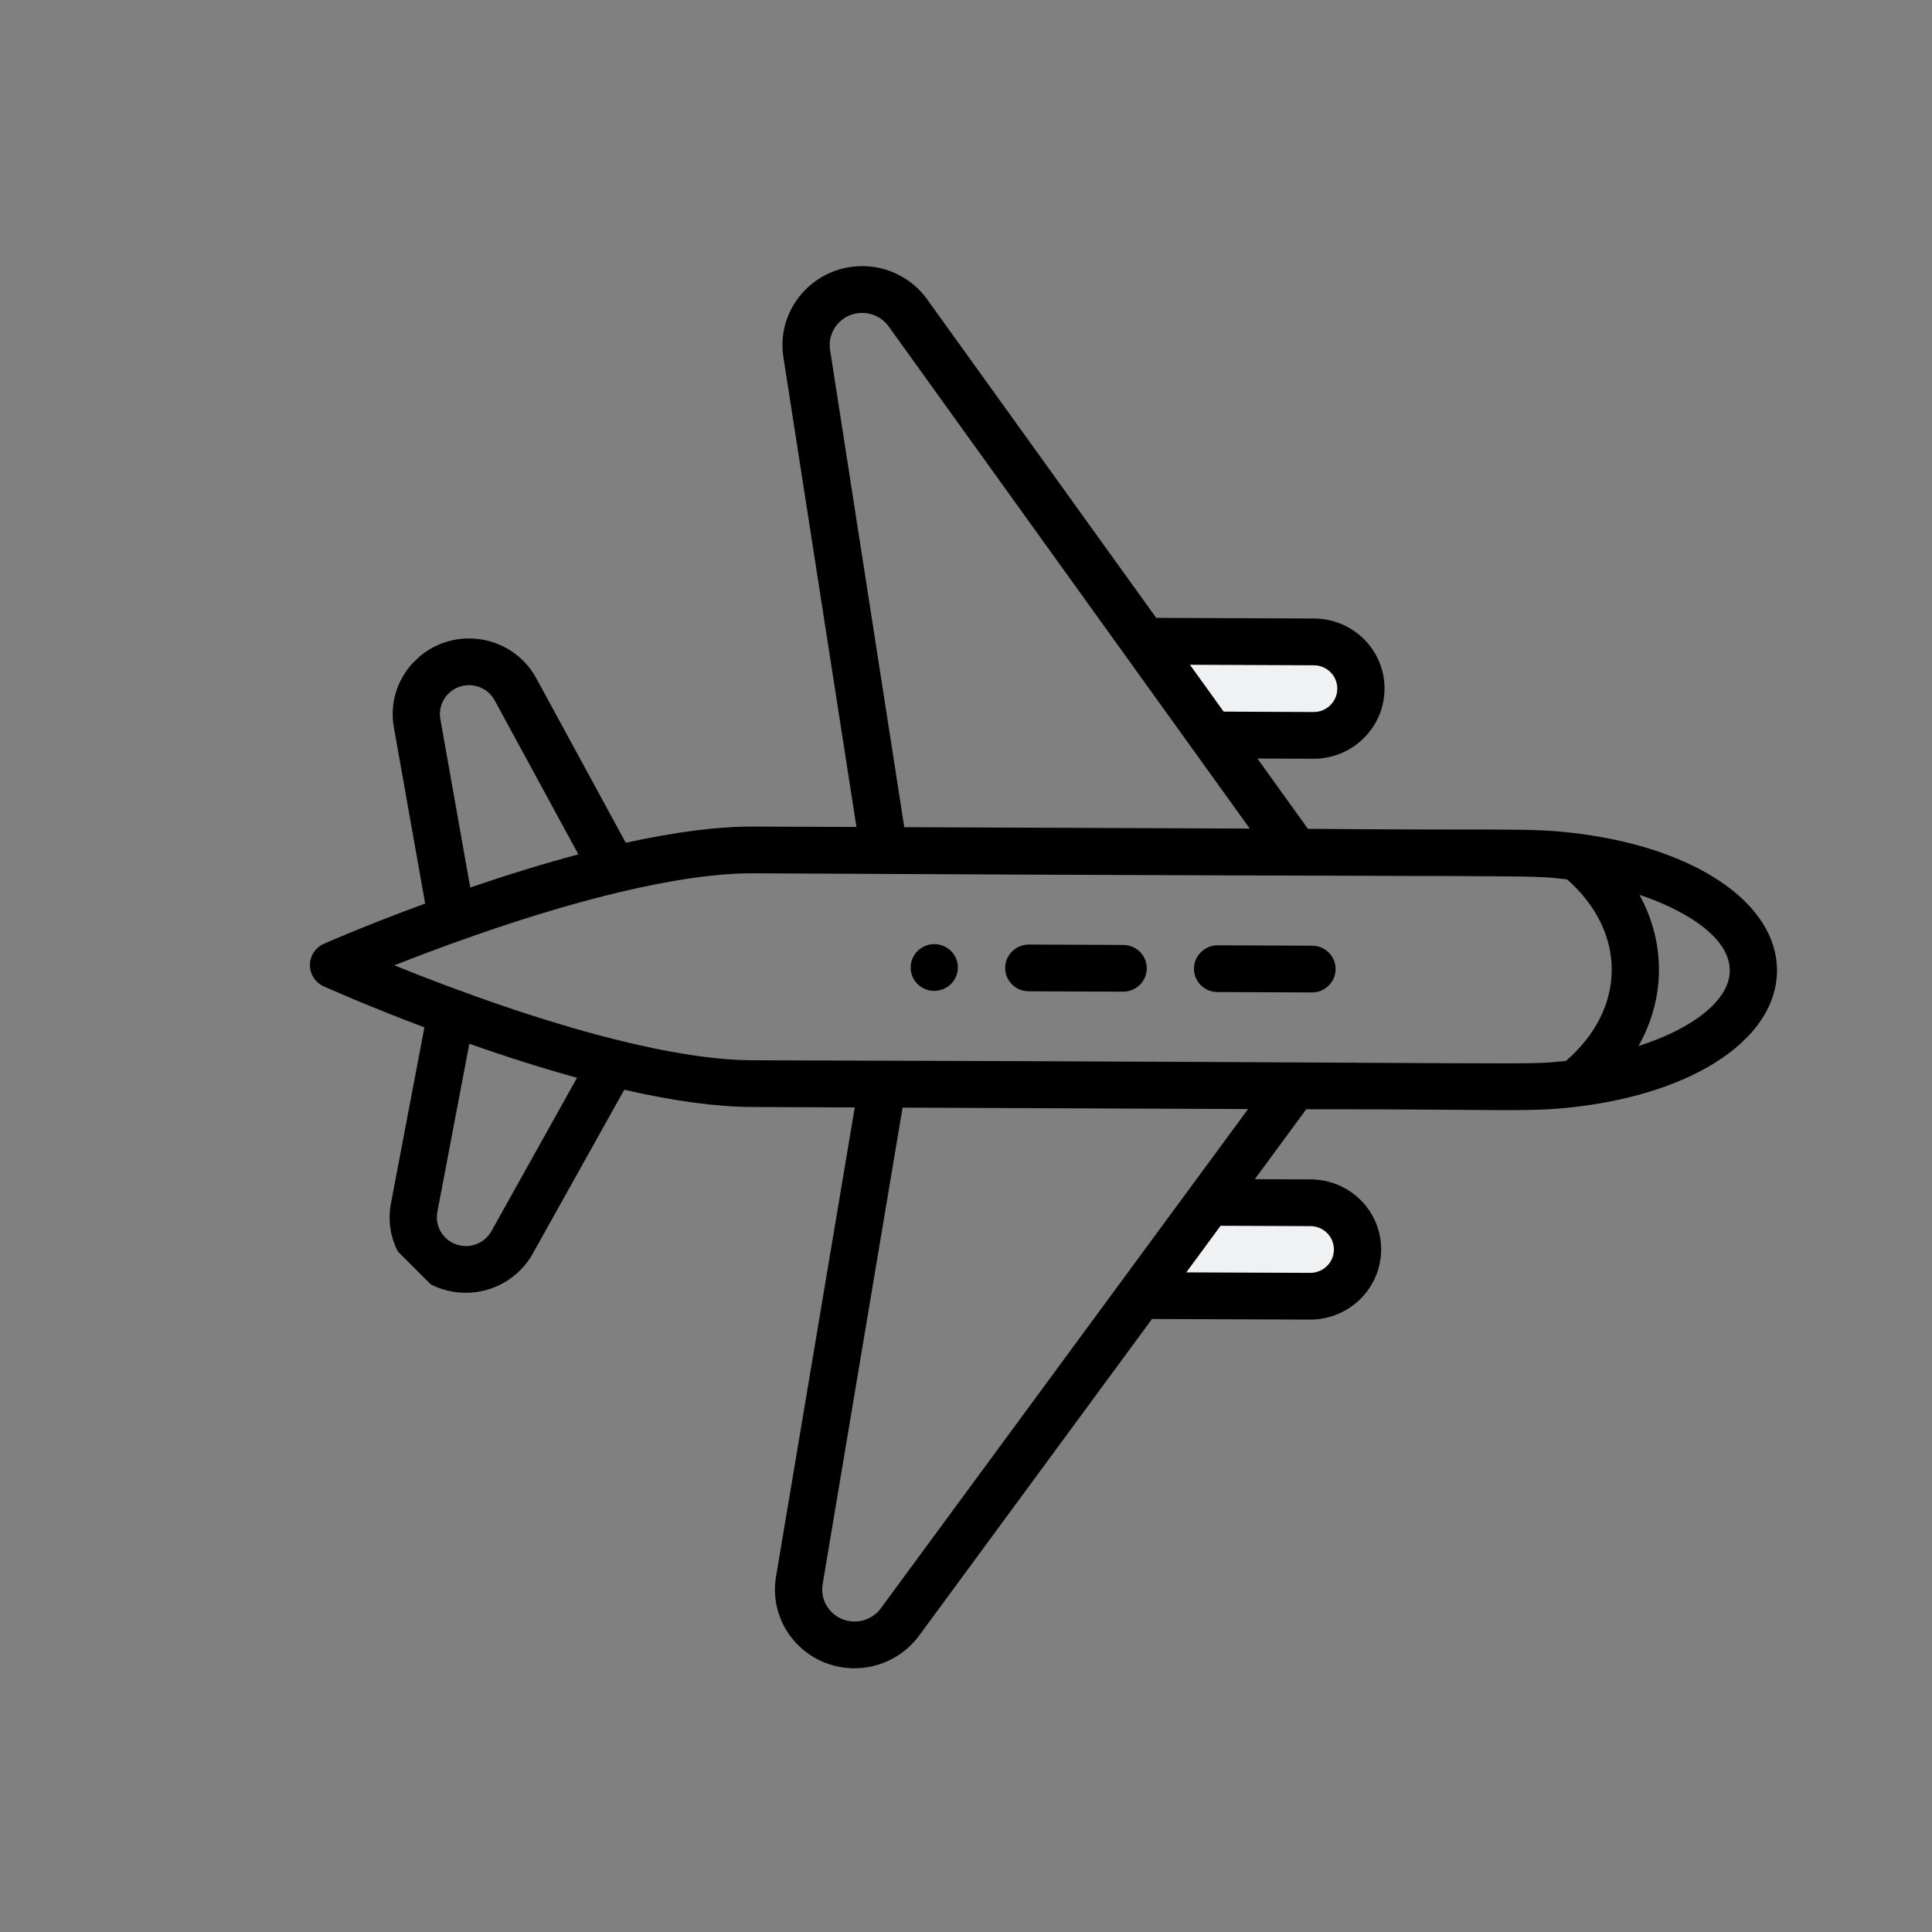 <svg width="48" height="48" viewBox="0 0 48 48" fill="none" xmlns="http://www.w3.org/2000/svg">
<rect x="0" y="0" width="48" height="48" fill="#808080" stroke="none"/>
<g clip-path="url(#clip0)">
<path d="M33.728 31.047C33.724 31.689 33.195 32.207 32.547 32.204L28.325 32.187L30.028 29.872L32.562 29.882C33.21 29.884 33.732 30.406 33.728 31.047Z" fill="#F0F1F3"/>
<path d="M33.812 17.115C33.808 17.756 33.279 18.274 32.632 18.271L30.098 18.261L28.423 15.931L32.645 15.949C33.293 15.951 33.816 16.474 33.812 17.115Z" fill="#F0F1F3"/>
<path d="M23.215 23.457C22.892 23.455 22.627 23.714 22.625 24.035C22.623 24.356 22.884 24.617 23.208 24.618C23.533 24.619 23.797 24.36 23.798 24.04C23.8 23.719 23.54 23.458 23.215 23.457Z" fill="black"/>
<path d="M39.257 20.716C37.995 20.552 37.517 20.639 32.495 20.592L31.239 18.845L32.628 18.851C33.6 18.855 34.392 18.079 34.398 17.116C34.404 16.154 33.621 15.371 32.649 15.367L28.726 15.351L23.032 7.433C22.664 6.921 22.066 6.615 21.431 6.612C20.211 6.607 19.278 7.684 19.463 8.872L21.278 20.546L18.719 20.536C17.842 20.532 16.776 20.668 15.547 20.939L13.322 16.847C12.993 16.243 12.358 15.866 11.663 15.862C10.48 15.857 9.581 16.915 9.785 18.067L10.563 22.448C9.101 22.985 8.095 23.426 8.049 23.447C7.838 23.539 7.701 23.746 7.7 23.975C7.698 24.204 7.834 24.412 8.043 24.506C8.089 24.526 9.088 24.975 10.544 25.525L9.713 29.899C9.495 31.052 10.384 32.114 11.566 32.119C12.26 32.121 12.899 31.749 13.235 31.148L15.51 27.074C16.737 27.355 17.8 27.5 18.677 27.503L21.236 27.514L19.28 39.172C19.081 40.36 20.002 41.443 21.221 41.448C21.855 41.451 22.457 41.149 22.832 40.641L28.621 32.77L32.543 32.785C33.516 32.789 34.308 32.013 34.314 31.051C34.32 30.088 33.537 29.306 32.565 29.302L31.176 29.296L32.453 27.559C37.48 27.554 37.949 27.645 39.213 27.492C39.214 27.491 39.216 27.491 39.218 27.491C42.157 27.128 44.139 25.775 44.149 24.123C44.158 22.472 42.193 21.102 39.257 20.716ZM32.642 16.529C32.966 16.53 33.227 16.791 33.225 17.112C33.223 17.433 32.959 17.691 32.635 17.69L30.401 17.68L29.564 16.516L32.642 16.529ZM20.623 8.693C20.547 8.209 20.928 7.771 21.424 7.774C21.683 7.774 21.927 7.899 22.076 8.107L31.05 20.586L22.466 20.551L20.623 8.693ZM11.656 17.023C11.921 17.025 12.163 17.168 12.289 17.399L14.37 21.227C13.53 21.45 12.631 21.726 11.683 22.05L10.94 17.864C10.862 17.425 11.205 17.021 11.656 17.023ZM11.572 30.958C11.125 30.956 10.782 30.554 10.866 30.111L11.66 25.932C12.604 26.264 13.5 26.547 14.336 26.777L12.209 30.588C12.081 30.817 11.837 30.959 11.572 30.958ZM32.558 30.463C32.882 30.464 33.143 30.725 33.141 31.046C33.139 31.367 32.875 31.625 32.55 31.624L29.473 31.612L30.325 30.454L32.558 30.463ZM21.884 39.958C21.732 40.165 21.486 40.288 21.228 40.287C20.735 40.285 20.356 39.847 20.438 39.361L22.424 27.519L31.008 27.554L21.884 39.958ZM18.684 26.342C17.771 26.338 16.611 26.16 15.237 25.813C13.45 25.361 11.495 24.671 9.797 23.983C11.55 23.292 13.546 22.608 15.366 22.172C16.697 21.854 17.823 21.694 18.712 21.697C38.949 21.804 37.828 21.721 38.933 21.848C39.655 22.483 40.048 23.279 40.043 24.107C40.038 24.934 39.636 25.728 38.906 26.357C37.797 26.474 38.907 26.4 18.684 26.342ZM40.708 25.988C41.036 25.405 41.212 24.77 41.216 24.112C41.22 23.454 41.052 22.817 40.731 22.232C41.634 22.528 42.981 23.197 42.976 24.119C42.971 24.847 42.066 25.555 40.708 25.988Z" fill="black"/>
<path d="M27.909 23.477L25.563 23.467C25.239 23.466 24.975 23.725 24.973 24.045C24.971 24.366 25.232 24.627 25.556 24.628L27.902 24.638C28.225 24.639 28.49 24.38 28.491 24.06C28.493 23.739 28.233 23.478 27.909 23.477Z" fill="black"/>
<path d="M32.6 23.496L30.254 23.486C29.93 23.485 29.666 23.744 29.664 24.064C29.662 24.385 29.923 24.646 30.247 24.647L32.593 24.657C32.917 24.658 33.181 24.399 33.183 24.079C33.185 23.758 32.924 23.497 32.6 23.496Z" fill="black"/>
</g>
<defs>
<clipPath id="clip0">
<rect width="29.85" height="29.85" fill="white" transform="matrix(0.707 0.707 -0.714 0.7 24 3)"/>
</clipPath>
</defs>
</svg>
